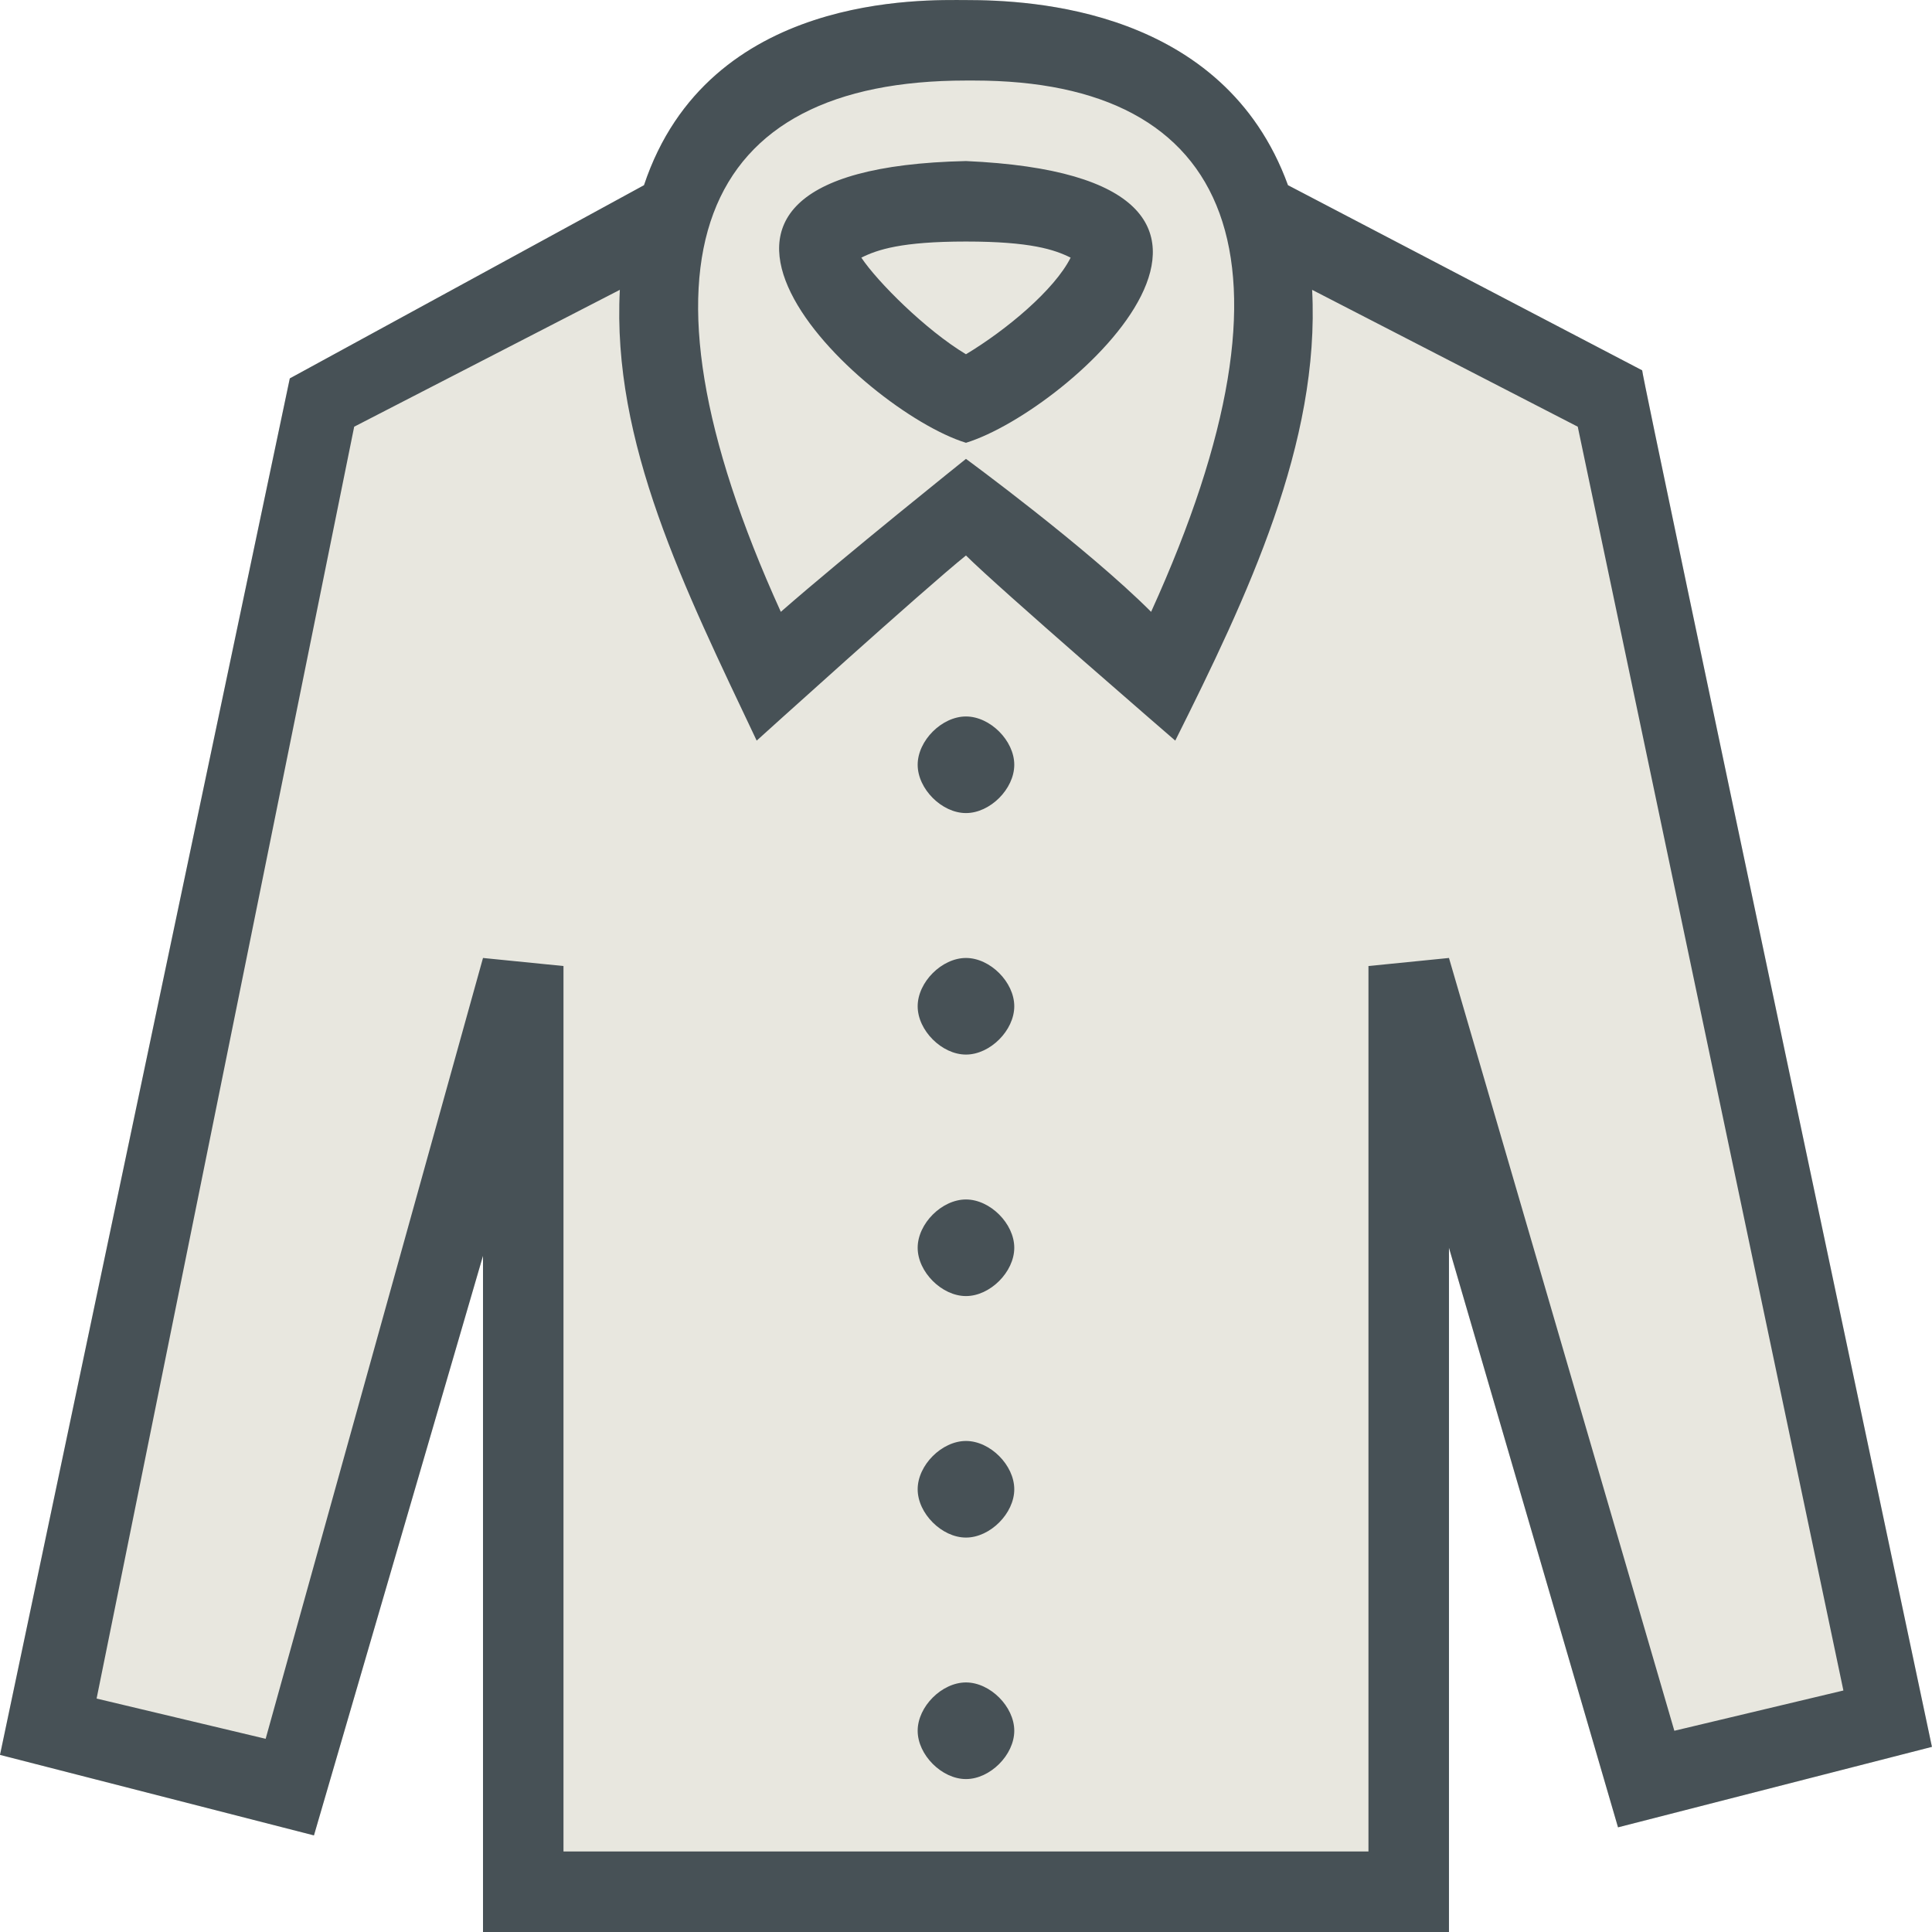 <svg width="64" height="64" viewBox="0 0 64 64" fill="none" xmlns="http://www.w3.org/2000/svg">
<path fill-rule="evenodd" clip-rule="evenodd" d="M63.998 57.867L53.599 60.533L47.999 41.334V64H16V41.601L10.4 60.8L0 58.133L9.6 12.535L21.333 6.135C23.466 -0.265 30.666 0.002 31.999 0.002C34.133 0.002 40.532 0.268 42.666 6.135L54.399 12.268C54.399 12.535 63.998 57.867 63.998 57.867Z" fill="#E8E7DF"/>
<path fill-rule="evenodd" clip-rule="evenodd" d="M28.533 8.535C29.066 9.335 30.666 10.935 31.999 11.735C33.333 10.935 34.932 9.601 35.466 8.535C34.932 8.268 34.133 8.001 31.999 8.001C29.866 8.001 29.066 8.268 28.533 8.535ZM31.999 5.335C43.999 5.868 35.466 13.601 31.999 14.668C28.533 13.601 20 5.601 31.999 5.335ZM31.999 31.734C31.199 31.734 30.399 32.534 30.399 33.334C30.399 34.134 31.199 34.934 31.999 34.934C32.799 34.934 33.599 34.134 33.599 33.334C33.599 32.534 32.799 31.734 31.999 31.734ZM31.999 39.734C31.199 39.734 30.399 40.534 30.399 41.334C30.399 42.134 31.199 42.934 31.999 42.934C32.799 42.934 33.599 42.134 33.599 41.334C33.599 40.534 32.799 39.734 31.999 39.734ZM31.999 23.734C31.199 23.734 30.399 24.534 30.399 25.334C30.399 26.134 31.199 26.934 31.999 26.934C32.799 26.934 33.599 26.134 33.599 25.334C33.599 24.534 32.799 23.734 31.999 23.734ZM55.465 57.334L61.065 56L52.265 14.135L43.466 9.601C43.732 14.668 41.332 19.734 38.932 24.534C38.932 24.534 33.066 19.468 31.999 18.401C30.666 19.468 25.066 24.534 25.066 24.534C22.666 19.468 20.266 14.668 20.533 9.601L11.733 14.135L3.2 56.267L8.8 57.6L16 31.734L18.666 32.001V61.333H45.332V32.001L47.999 31.734L55.465 57.334ZM25.866 20.268C27.999 18.401 31.999 15.201 31.999 15.201C31.999 15.201 35.999 18.134 38.132 20.268C43.466 8.535 40.799 2.668 32.266 2.668H31.999C23.199 2.668 20.533 8.535 25.866 20.268ZM63.998 57.867L53.599 60.533L47.999 41.334V64H16V41.601L10.4 60.8L0 58.133L9.6 12.535L21.333 6.135C23.466 -0.265 30.666 0.002 31.999 0.002C34.133 0.002 40.532 0.268 42.666 6.135L54.399 12.268C54.399 12.535 63.998 57.867 63.998 57.867ZM31.999 47.734C31.199 47.734 30.399 48.534 30.399 49.334C30.399 50.134 31.199 50.934 31.999 50.934C32.799 50.934 33.599 50.134 33.599 49.334C33.599 48.534 32.799 47.734 31.999 47.734ZM33.599 57.334C33.599 58.133 32.799 58.934 31.999 58.934C31.199 58.934 30.399 58.133 30.399 57.334C30.399 56.533 31.199 55.733 31.999 55.733C32.799 55.733 33.599 56.533 33.599 57.334Z" fill="#475156"/>
</svg>
